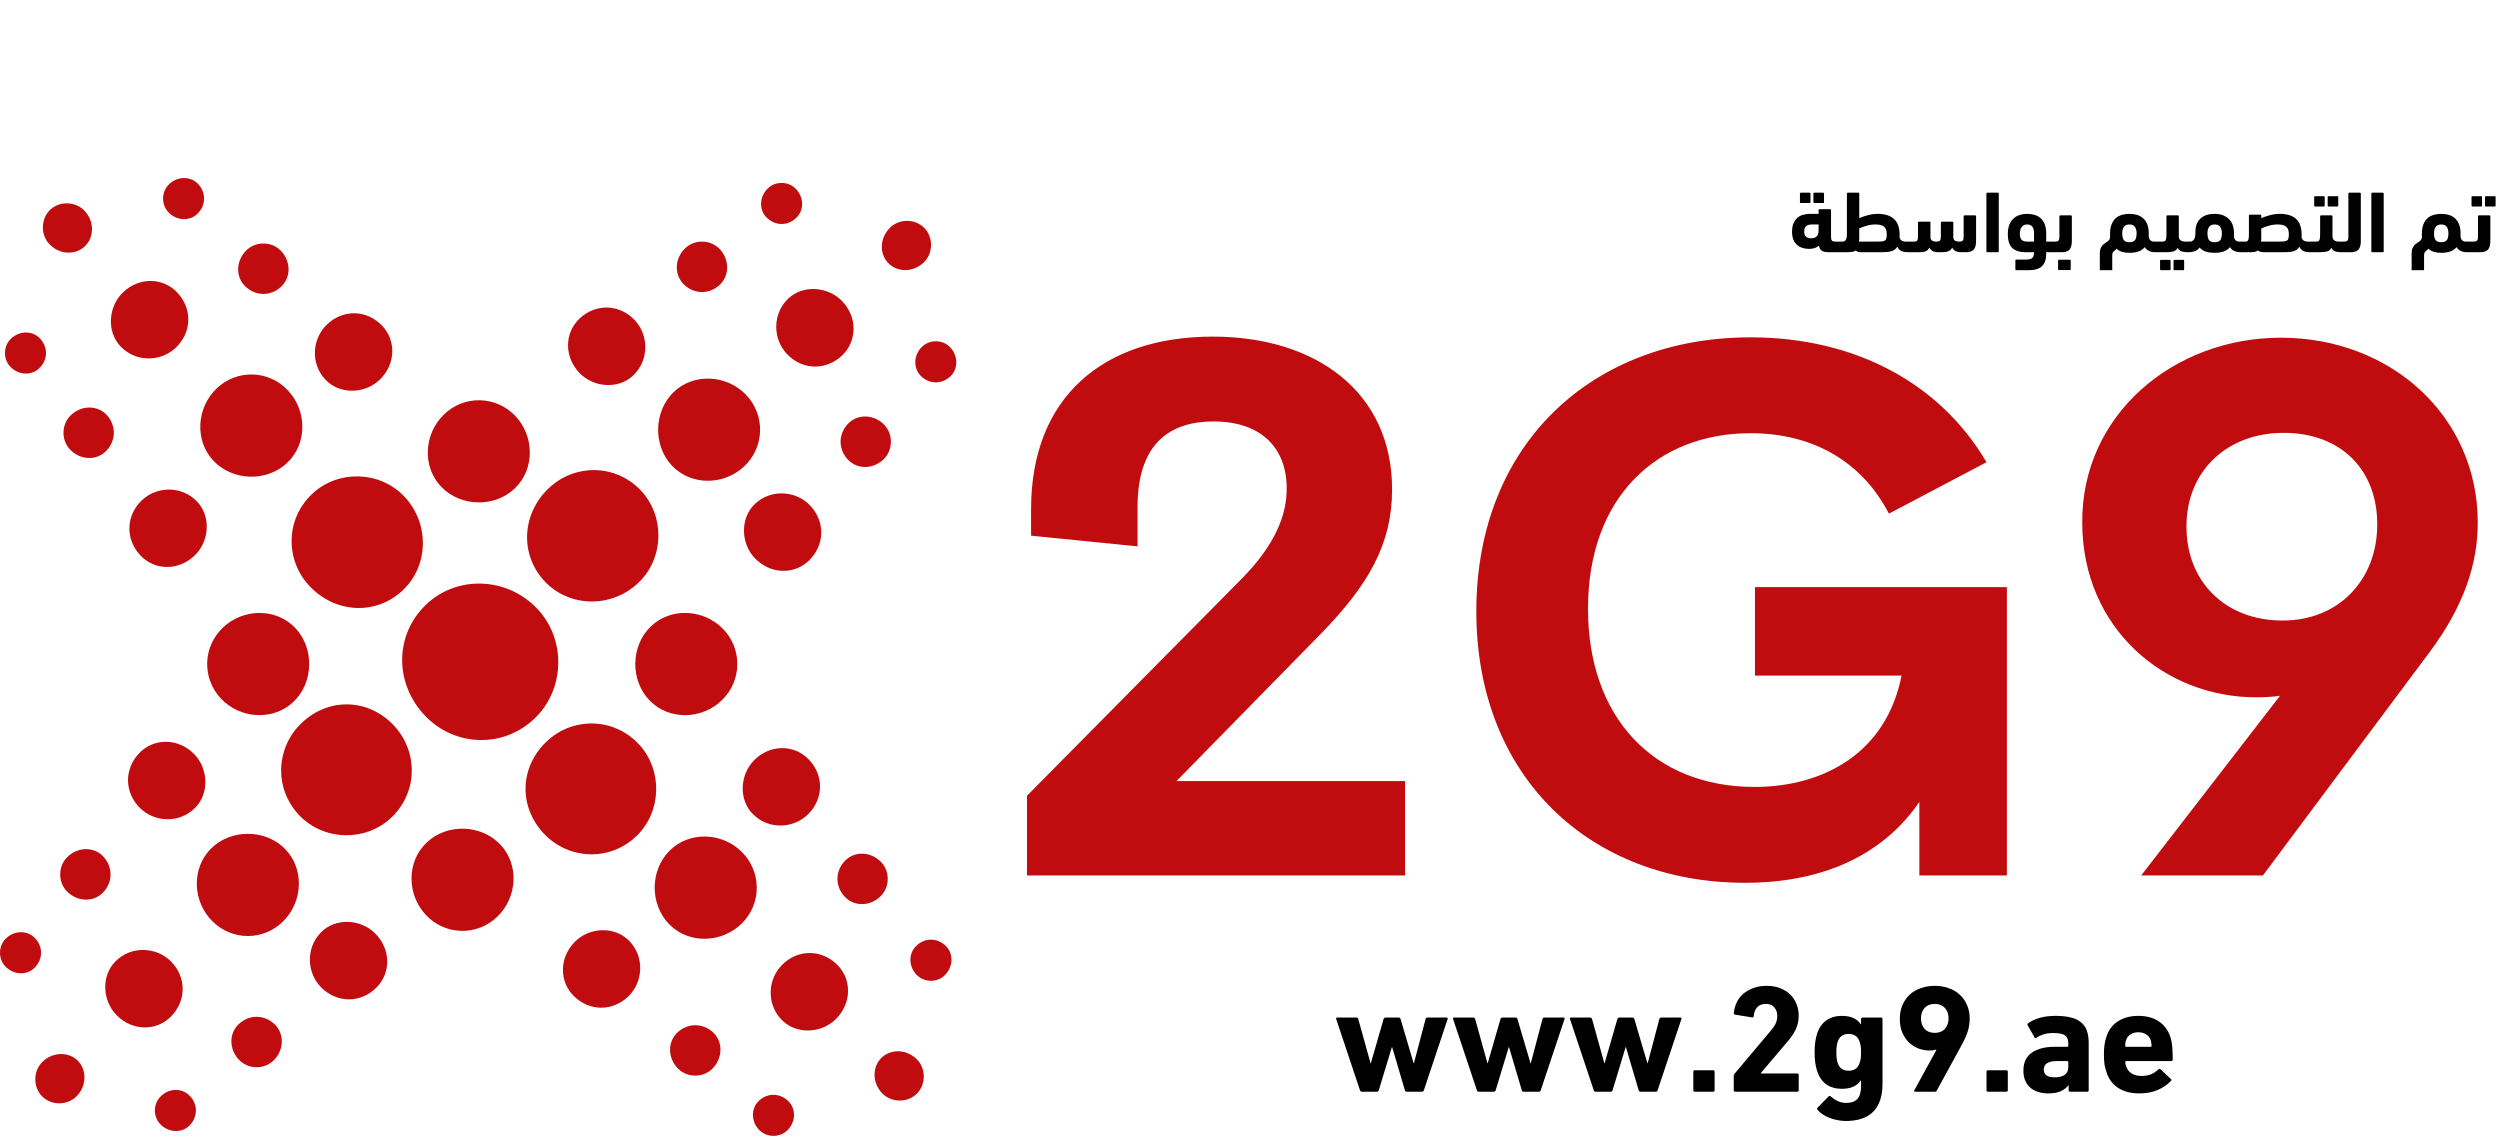<svg width="337" height="154" viewBox="0 0 337 154" fill="none" xmlns="http://www.w3.org/2000/svg">
<path d="M54.329 79.538C50.687 83.003 45.197 82.677 41.74 79.016C38.46 75.56 38.425 70.043 42.067 66.587C45.537 63.303 51.199 63.448 54.486 66.916C57.947 70.566 57.786 76.246 54.329 79.538ZM85.765 112.73C82.127 116.186 76.628 115.859 73.333 112.396C69.889 108.743 70.035 103.432 73.675 99.959C77.133 96.674 82.631 96.642 86.082 100.286C89.37 103.758 89.224 109.436 85.765 112.73Z" fill="#C00C0F"/>
<path d="M72.058 96.86C67.727 100.979 61.175 100.579 57.284 96.468C53.164 92.131 53.147 85.576 57.471 81.466C61.584 77.552 68.337 77.732 72.433 82.072C76.342 86.198 76.162 92.948 72.058 96.86Z" fill="#C00C0F"/>
<path d="M39.548 94.614C36.824 97.197 32.387 96.919 29.796 94.182C27.205 91.436 27.324 87.178 30.061 84.587C32.789 81.989 37.219 81.924 39.809 84.661C42.404 87.397 42.286 92.015 39.548 94.614Z" fill="#C00C0F"/>
<path d="M67 123.605C64.276 126.205 60.017 126.088 57.431 123.36C54.832 120.624 54.775 116.169 57.512 113.58C60.236 110.974 64.854 111.112 67.441 113.842C70.034 116.578 69.733 121.015 67 123.605Z" fill="#C00C0F"/>
<path d="M32.952 38.487C31.749 37.22 31.802 35.087 33.258 33.698C34.531 32.489 36.659 32.538 37.875 33.813C39.259 35.283 39.206 37.4 37.921 38.618C36.472 40.006 34.343 39.949 32.952 38.487Z" fill="#C00C0F"/>
<path d="M9.425 60.574C8.217 59.298 8.279 57.182 9.551 55.964C11.014 54.574 13.132 54.633 14.348 55.899C15.725 57.363 15.672 59.495 14.213 60.883C12.937 62.093 10.808 62.045 9.425 60.574Z" fill="#C00C0F"/>
<path d="M1.381 49.419C0.394 48.382 0.443 46.65 1.474 45.662C2.666 44.526 4.399 44.566 5.383 45.62C6.513 46.805 6.463 48.53 5.273 49.657C4.24 50.646 2.507 50.613 1.381 49.419Z" fill="#C00C0F"/>
<path d="M22.696 28.599C21.705 27.553 21.754 25.829 22.794 24.832C23.977 23.704 25.71 23.755 26.697 24.792C27.823 25.985 27.774 27.717 26.587 28.845C25.552 29.833 23.819 29.793 22.696 28.599Z" fill="#C00C0F"/>
<path d="M6.65 32.905C5.438 31.622 5.5 29.489 6.764 28.272C8.038 27.072 10.175 27.129 11.394 28.412C12.76 29.858 12.704 31.998 11.431 33.208C10.158 34.417 8.029 34.352 6.65 32.905Z" fill="#C00C0F"/>
<path d="M43.877 51.184C41.802 49.002 42.078 45.636 44.087 43.732C46.268 41.658 49.455 41.738 51.526 43.921C53.427 45.939 53.341 49.133 51.168 51.201C49.156 53.12 45.782 53.202 43.877 51.184Z" fill="#C00C0F"/>
<path d="M18.936 74.881C16.867 72.699 16.953 69.496 19.132 67.428C21.139 65.534 24.507 65.436 26.58 67.625C28.476 69.636 28.22 73.01 26.213 74.906C24.027 76.98 20.838 76.898 18.936 74.881Z" fill="#C00C0F"/>
<path d="M16.236 46.682C14.335 44.673 14.605 41.297 16.598 39.394C18.786 37.319 21.978 37.408 23.876 39.42C25.957 41.602 25.875 44.804 23.684 46.878C21.682 48.782 18.313 48.873 16.236 46.682Z" fill="#C00C0F"/>
<path d="M28.776 62.117C26.198 59.388 26.487 54.958 29.213 52.351C31.959 49.753 36.217 49.875 38.798 52.614C41.392 55.343 41.456 59.789 38.716 62.387C35.982 64.985 31.374 64.856 28.776 62.117Z" fill="#C00C0F"/>
<path d="M113.969 120.974C115.216 122.216 117.344 122.199 118.748 120.77C119.988 119.519 119.971 117.387 118.724 116.152C117.287 114.739 115.175 114.747 113.934 116.004C112.532 117.427 112.532 119.552 113.969 120.974Z" fill="#C00C0F"/>
<path d="M91.42 144.073C92.678 145.307 94.798 145.298 96.04 144.048C97.457 142.609 97.442 140.486 96.201 139.242C94.766 137.838 92.629 137.854 91.224 139.275C89.985 140.528 90.002 142.66 91.42 144.073Z" fill="#C00C0F"/>
<path d="M102.392 152.368C103.412 153.372 105.141 153.364 106.154 152.351C107.312 151.19 107.295 149.451 106.275 148.444C105.109 147.292 103.381 147.292 102.221 148.461C101.225 149.483 101.225 151.216 102.392 152.368Z" fill="#C00C0F"/>
<path d="M123.618 131.465C124.638 132.462 126.377 132.462 127.38 131.434C128.538 130.272 128.523 128.533 127.51 127.527C126.344 126.367 124.607 126.382 123.457 127.559C122.453 128.573 122.453 130.313 123.618 131.465Z" fill="#C00C0F"/>
<path d="M118.976 147.44C120.241 148.665 122.369 148.658 123.608 147.409C124.84 146.166 124.832 144.017 123.577 142.783C122.157 141.377 120.02 141.384 118.78 142.635C117.548 143.885 117.574 146.027 118.976 147.44Z" fill="#C00C0F"/>
<path d="M101.521 109.77C103.65 111.895 107.02 111.691 108.961 109.73C111.08 107.59 111.065 104.395 108.928 102.279C106.954 100.326 103.766 100.342 101.651 102.484C99.709 104.452 99.546 107.835 101.521 109.77Z" fill="#C00C0F"/>
<path d="M77.341 134.26C79.478 136.383 82.668 136.36 84.798 134.218C86.731 132.241 86.886 128.883 84.749 126.759C82.774 124.816 79.412 124.995 77.472 126.97C75.368 129.119 75.383 132.316 77.341 134.26Z" fill="#C00C0F"/>
<path d="M105.443 137.545C107.401 139.498 110.779 139.294 112.712 137.334C114.841 135.177 114.816 131.989 112.851 130.045C110.714 127.929 107.514 127.936 105.403 130.085C103.452 132.045 103.298 135.436 105.443 137.545Z" fill="#C00C0F"/>
<path d="M90.277 124.659C92.953 127.315 97.392 127.109 100.05 124.43C102.694 121.75 102.66 117.484 99.984 114.83C97.308 112.173 92.871 112.018 90.227 114.707C87.569 117.395 87.602 122.011 90.277 124.659Z" fill="#C00C0F"/>
<path d="M69.449 65.785C72.142 63.146 72.027 58.694 69.4 56.005C66.757 53.308 62.508 53.261 59.815 55.901C57.12 58.532 56.89 62.968 59.522 65.665C62.157 68.361 66.773 68.417 69.449 65.785Z" fill="#C00C0F"/>
<path d="M97.332 94.37C100.025 91.738 100.081 87.466 97.463 84.775C94.82 82.07 90.383 81.849 87.69 84.481C84.999 87.112 84.95 91.738 87.577 94.434C90.202 97.131 94.639 97.009 97.332 94.37Z" fill="#C00C0F"/>
<path d="M73.462 78.41C70.011 74.758 70.328 69.252 73.983 65.803C77.442 62.519 82.941 62.486 86.4 66.131C89.662 69.594 89.516 75.283 86.057 78.558C82.419 82.022 76.757 81.867 73.462 78.41ZM40.325 109.885C36.878 106.241 37.204 100.734 40.663 97.457C44.301 93.994 49.624 94.131 53.071 97.777C56.354 101.242 56.387 106.756 52.749 110.212C49.282 113.506 43.611 113.359 40.325 109.885Z" fill="#C00C0F"/>
<path d="M114.442 56.994C115.715 55.784 117.852 55.849 119.223 57.295C120.431 58.579 120.365 60.704 119.109 61.913C117.648 63.312 115.519 63.253 114.312 61.971C112.924 60.514 112.99 58.383 114.442 56.994Z" fill="#C00C0F"/>
<path d="M92.384 33.444C93.655 32.235 95.794 32.284 97.001 33.559C98.388 35.022 98.323 37.137 97.05 38.365C95.598 39.754 93.461 39.688 92.081 38.233C90.874 36.941 90.931 34.826 92.384 33.444Z" fill="#C00C0F"/>
<path d="M103.532 25.371C104.567 24.383 106.305 24.431 107.292 25.469C108.417 26.662 108.377 28.387 107.324 29.375C106.15 30.512 104.42 30.454 103.287 29.269C102.3 28.223 102.349 26.499 103.532 25.371Z" fill="#C00C0F"/>
<path d="M124.318 46.715C125.363 45.733 127.093 45.776 128.08 46.812C129.197 48.006 129.157 49.746 128.12 50.727C126.928 51.854 125.199 51.806 124.074 50.621C123.094 49.583 123.128 47.842 124.318 46.715Z" fill="#C00C0F"/>
<path d="M120.021 30.651C121.295 29.433 123.423 29.49 124.632 30.765C125.848 32.041 125.782 34.181 124.509 35.391C123.056 36.764 120.919 36.715 119.712 35.44C118.512 34.171 118.569 32.031 120.021 30.651Z" fill="#C00C0F"/>
<path d="M101.765 67.934C103.935 65.869 107.312 66.137 109.213 68.147C111.275 70.329 111.195 73.515 109.008 75.598C107.008 77.502 103.819 77.413 101.739 75.23C99.84 73.23 99.758 69.838 101.765 67.934Z" fill="#C00C0F"/>
<path d="M78.109 42.956C80.288 40.89 83.478 40.962 85.557 43.152C87.458 45.162 87.54 48.529 85.352 50.613C83.347 52.516 79.986 52.255 78.085 50.245C76.021 48.055 76.103 44.86 78.109 42.956Z" fill="#C00C0F"/>
<path d="M106.252 40.25C108.268 38.339 111.638 38.616 113.547 40.619C115.618 42.801 115.521 46.003 113.521 47.908C111.327 49.983 108.137 49.91 106.073 47.712C104.173 45.709 104.084 42.326 106.252 40.25Z" fill="#C00C0F"/>
<path d="M90.841 52.818C93.574 50.237 98.004 50.522 100.598 53.252C103.185 55.998 103.061 60.255 100.336 62.846C97.603 65.445 93.173 65.508 90.579 62.771C87.995 60.032 88.117 55.417 90.841 52.818Z" fill="#C00C0F"/>
<path d="M32.091 138.142C30.85 139.4 30.87 141.532 32.291 142.938C33.547 144.181 35.677 144.172 36.913 142.914C38.328 141.484 38.313 139.352 37.064 138.116C35.636 136.71 33.514 136.71 32.091 138.142Z" fill="#C00C0F"/>
<path d="M9.029 115.572C7.806 116.823 7.806 118.955 9.06 120.191C10.492 121.611 12.612 121.595 13.857 120.344C15.268 118.915 15.243 116.782 13.828 115.36C12.574 114.118 10.445 114.144 9.029 115.572Z" fill="#C00C0F"/>
<path d="M0.747 126.554C-0.255 127.584 -0.248 129.307 0.764 130.32C1.935 131.482 3.672 131.465 4.672 130.444C5.835 129.283 5.817 127.544 4.647 126.391C3.632 125.387 1.897 125.395 0.747 126.554Z" fill="#C00C0F"/>
<path d="M21.628 147.825C20.624 148.846 20.628 150.571 21.648 151.583C22.811 152.736 24.544 152.728 25.551 151.714C26.697 150.538 26.697 148.806 25.522 147.663C24.508 146.647 22.778 146.647 21.628 147.825Z" fill="#C00C0F"/>
<path d="M5.677 143.182C4.449 144.433 4.449 146.565 5.705 147.815C6.949 149.04 9.086 149.033 10.326 147.775C11.717 146.353 11.713 144.212 10.474 142.97C9.22 141.745 7.088 141.762 5.677 143.182Z" fill="#C00C0F"/>
<path d="M43.28 125.672C41.163 127.813 41.359 131.188 43.321 133.132C45.47 135.256 48.657 135.24 50.769 133.099C52.719 131.122 52.699 127.929 50.557 125.811C48.598 123.857 45.218 123.702 43.28 125.672Z" fill="#C00C0F"/>
<path d="M18.829 101.461C16.713 103.61 16.737 106.805 18.87 108.921C20.843 110.865 24.205 111.022 26.318 108.881C28.258 106.911 28.079 103.536 26.113 101.592C23.973 99.475 20.77 99.491 18.829 101.461Z" fill="#C00C0F"/>
<path d="M15.554 129.602C13.601 131.572 13.804 134.953 15.764 136.898C17.905 139.016 21.095 138.999 23.041 137.039C25.165 134.873 25.149 131.686 23.004 129.562C21.04 127.625 17.663 127.461 15.554 129.602Z" fill="#C00C0F"/>
<path d="M28.409 114.42C25.766 117.109 25.97 121.555 28.645 124.2C31.325 126.863 35.587 126.823 38.223 124.143C40.874 121.463 41.033 117.018 38.358 114.37C35.673 111.716 31.06 111.749 28.409 114.42Z" fill="#C00C0F"/>
<path d="M158.594 105.285H189.404V118.01H138.438V107.266L167.197 78.202C171.848 73.547 173.448 69.487 173.448 65.873C173.448 60.278 169.897 56.812 163.595 56.812C157.644 56.812 153.342 59.833 153.342 68.349V73.647L138.988 72.211V68.646C138.988 53.544 148.691 45.375 163.496 45.375C177.4 45.375 187.653 52.851 187.653 65.972C187.653 73.35 184.452 78.846 178.15 85.332L158.594 105.285ZM235.219 119C214.362 119 199.007 104.74 199.007 82.41C199.007 59.782 214.712 45.473 235.969 45.473C249.924 45.473 261.477 51.563 267.779 62.307L254.625 69.239C250.823 61.911 244.021 58.396 235.969 58.396C223.465 58.396 214.062 66.912 214.062 82.063C214.062 96.67 222.865 106.077 236.519 106.077C245.772 106.077 254.275 101.522 256.326 91.074H236.569V79.142H270.53V118.009H258.727V108.107C254.075 114.89 246.272 119 235.219 119ZM307.442 45.522C322.396 45.522 334 56.217 334 70.427C334 76.022 332.149 81.666 327.548 87.856L305.041 118.009H288.636L307.341 93.797C306.241 93.946 305.191 93.995 304.09 93.995C291.836 93.995 280.733 84.786 280.683 70.477C280.583 55.821 293.087 45.522 307.442 45.522ZM320.446 70.973C320.596 63.496 315.695 58.347 307.842 58.347C300.24 58.347 294.788 63.447 294.738 70.824C294.638 78.251 299.84 83.648 307.692 83.648C315.344 83.648 320.346 78.102 320.446 70.973Z" fill="#C00C0F"/>
<path d="M242.75 27.366C242.671 27.366 242.632 27.326 242.632 27.248V26.091C242.632 26.012 242.671 25.973 242.75 25.973H243.931C244.009 25.973 244.049 26.012 244.049 26.091V27.248C244.049 27.326 244.009 27.366 243.931 27.366H242.75ZM244.568 27.366C244.489 27.366 244.45 27.326 244.45 27.248V26.091C244.45 26.012 244.489 25.973 244.568 25.973H245.76C245.839 25.973 245.878 26.012 245.878 26.091V27.248C245.878 27.326 245.839 27.366 245.76 27.366H244.568ZM245.146 28.829V28.322C245.146 28.243 245.186 28.204 245.265 28.204H246.705C246.783 28.204 246.823 28.243 246.823 28.322V31.946C246.823 32.182 246.866 32.347 246.953 32.442C247.047 32.528 247.193 32.572 247.389 32.572H247.755C248.07 32.572 248.228 32.812 248.228 33.292C248.228 33.567 248.188 33.756 248.109 33.858C248.039 33.953 247.921 34 247.755 34H246.528C246.142 34 245.839 33.941 245.619 33.823C245.406 33.697 245.265 33.465 245.194 33.126C245.021 33.268 244.82 33.374 244.592 33.445C244.363 33.516 244.123 33.551 243.872 33.551C243.565 33.551 243.269 33.508 242.986 33.422C242.711 33.335 242.467 33.201 242.254 33.02C242.042 32.839 241.873 32.603 241.747 32.312C241.629 32.021 241.57 31.667 241.57 31.25C241.57 30.777 241.636 30.388 241.77 30.081C241.912 29.766 242.093 29.518 242.313 29.337C242.542 29.148 242.797 29.018 243.081 28.948C243.372 28.869 243.667 28.829 243.966 28.829H245.146ZM244.167 32.123C244.466 32.123 244.702 32.04 244.875 31.875C245.056 31.702 245.146 31.434 245.146 31.072V30.258H244.202C243.903 30.258 243.663 30.329 243.482 30.47C243.301 30.612 243.21 30.872 243.21 31.25C243.21 31.572 243.301 31.8 243.482 31.934C243.663 32.06 243.891 32.123 244.167 32.123ZM248.362 32.572C248.503 32.572 248.613 32.54 248.692 32.477C248.771 32.414 248.83 32.328 248.869 32.218C248.916 32.107 248.944 31.981 248.952 31.84C248.96 31.69 248.964 31.533 248.964 31.367V26.091C248.979 26.012 249.019 25.973 249.082 25.973H250.51C250.589 25.973 250.628 26.012 250.628 26.091V29.408C250.982 29.25 251.372 29.117 251.797 29.006C252.222 28.889 252.666 28.829 253.131 28.829C254.083 28.829 254.811 29.062 255.315 29.526C255.818 29.982 256.07 30.699 256.07 31.674C256.07 31.722 256.066 31.769 256.058 31.816C256.058 31.855 256.058 31.895 256.058 31.934C256.074 32.131 256.157 32.288 256.306 32.406C256.464 32.517 256.68 32.572 256.956 32.572H257.227C257.384 32.572 257.503 32.627 257.581 32.737C257.66 32.847 257.699 33.028 257.699 33.28C257.699 33.76 257.542 34 257.227 34C256.889 34 256.594 33.953 256.342 33.858C256.098 33.756 255.901 33.555 255.751 33.256C255.57 33.563 255.315 33.764 254.984 33.858C254.654 33.953 254.209 34 253.65 34H250.829C250.514 34 250.29 33.917 250.156 33.752C250.069 33.854 249.888 33.921 249.613 33.953C249.345 33.984 249.066 34 248.775 34H247.854C247.697 34 247.579 33.953 247.5 33.858C247.421 33.756 247.382 33.567 247.382 33.292C247.382 32.993 247.417 32.8 247.488 32.713C247.559 32.619 247.681 32.572 247.854 32.572H248.362ZM252.824 30.258C252.423 30.258 252.029 30.313 251.643 30.423C251.266 30.533 250.927 30.655 250.628 30.789V32.111C250.628 32.276 250.616 32.43 250.593 32.572H252.93C253.221 32.572 253.457 32.564 253.638 32.548C253.827 32.532 253.973 32.493 254.075 32.43C254.178 32.367 254.244 32.269 254.276 32.135C254.315 32.001 254.335 31.816 254.335 31.58C254.335 31.367 254.311 31.179 254.264 31.013C254.217 30.848 254.134 30.71 254.016 30.6C253.906 30.482 253.753 30.396 253.556 30.34C253.367 30.285 253.123 30.258 252.824 30.258ZM261.276 34C260.969 34 260.717 33.945 260.52 33.835C260.323 33.717 260.174 33.563 260.071 33.374C259.961 33.626 259.796 33.795 259.576 33.882C259.355 33.961 259.044 34 258.643 34H257.226C257.069 34 256.951 33.957 256.872 33.87C256.794 33.776 256.754 33.599 256.754 33.339C256.754 33.063 256.794 32.867 256.872 32.749C256.943 32.631 257.061 32.572 257.226 32.572H258.017C258.246 32.572 258.391 32.517 258.454 32.406C258.517 32.288 258.549 32.076 258.549 31.769V29.998C258.549 29.919 258.588 29.88 258.667 29.88H260.107C260.186 29.88 260.225 29.919 260.225 29.998V31.934C260.225 32.186 260.304 32.355 260.461 32.442C260.618 32.528 260.792 32.572 260.98 32.572C261.13 32.572 261.248 32.556 261.335 32.524C261.429 32.493 261.496 32.446 261.535 32.383C261.575 32.32 261.598 32.237 261.606 32.135C261.622 32.025 261.63 31.891 261.63 31.733V29.998C261.63 29.919 261.669 29.88 261.748 29.88H263.188C263.267 29.88 263.306 29.919 263.306 29.998V31.922C263.306 32.19 263.385 32.367 263.542 32.454C263.707 32.532 263.892 32.572 264.097 32.572C264.246 32.572 264.361 32.556 264.439 32.524C264.518 32.493 264.577 32.446 264.616 32.383C264.656 32.312 264.679 32.225 264.687 32.123C264.695 32.013 264.699 31.879 264.699 31.722V29.148C264.699 29.07 264.738 29.03 264.817 29.03H266.257C266.336 29.03 266.375 29.07 266.375 29.148V32.513C266.375 33.024 266.269 33.402 266.056 33.646C265.844 33.882 265.49 34 264.994 34H264.345C264.038 34 263.786 33.945 263.589 33.835C263.4 33.717 263.255 33.563 263.152 33.374C263.042 33.618 262.873 33.784 262.645 33.87C262.425 33.957 262.122 34 261.736 34H261.276ZM269.433 33.882C269.433 33.961 269.393 34 269.315 34H267.886C267.808 34 267.768 33.961 267.768 33.882V26.091C267.768 26.012 267.808 25.973 267.886 25.973H269.315C269.393 25.973 269.433 26.012 269.433 26.091V33.882ZM271.791 36.42C271.712 36.42 271.673 36.381 271.673 36.302V35.11C271.673 35.031 271.712 34.992 271.791 34.992H273.148C273.314 34.992 273.459 34.976 273.585 34.944C273.719 34.921 273.829 34.874 273.916 34.803C274.002 34.732 274.069 34.63 274.116 34.496C274.163 34.37 274.187 34.205 274.187 34H273.054C272.283 34 271.688 33.815 271.271 33.445C270.862 33.075 270.657 32.442 270.657 31.545C270.657 31.041 270.728 30.616 270.87 30.27C271.019 29.923 271.212 29.644 271.448 29.431C271.692 29.219 271.968 29.066 272.275 28.971C272.59 28.877 272.912 28.829 273.243 28.829C273.589 28.829 273.92 28.873 274.234 28.959C274.549 29.046 274.825 29.192 275.061 29.396C275.297 29.593 275.482 29.864 275.615 30.211C275.757 30.549 275.828 30.97 275.828 31.474V32.572H276.631C276.946 32.572 277.103 32.808 277.103 33.28C277.103 33.579 277.064 33.776 276.985 33.87C276.914 33.957 276.796 34 276.631 34H275.828V34.224C275.828 34.964 275.639 35.515 275.261 35.877C274.891 36.239 274.309 36.42 273.514 36.42H271.791ZM273.255 30.258C272.94 30.258 272.696 30.368 272.523 30.588C272.357 30.809 272.275 31.108 272.275 31.486C272.275 31.918 272.365 32.21 272.546 32.359C272.735 32.501 272.979 32.572 273.278 32.572H274.187V31.427C274.187 30.647 273.876 30.258 273.255 30.258ZM277.549 36.408C277.47 36.408 277.431 36.369 277.431 36.29V35.133C277.431 35.055 277.47 35.015 277.549 35.015H279.013C279.092 35.015 279.131 35.055 279.131 35.133V36.29C279.131 36.369 279.092 36.408 279.013 36.408H277.549ZM276.628 34C276.471 34 276.353 33.972 276.274 33.917C276.196 33.862 276.156 33.752 276.156 33.587C276.156 33.492 276.168 33.386 276.192 33.268C276.207 33.15 276.235 33.04 276.274 32.938C276.306 32.835 276.353 32.749 276.416 32.678C276.471 32.607 276.542 32.572 276.628 32.572H277.042C277.238 32.572 277.38 32.528 277.467 32.442C277.561 32.347 277.608 32.182 277.608 31.946V29.148C277.608 29.07 277.648 29.03 277.726 29.03H279.166C279.245 29.03 279.284 29.07 279.284 29.148V32.513C279.284 33.024 279.178 33.402 278.966 33.646C278.753 33.882 278.399 34 277.903 34H276.628ZM287.046 34.083C286.692 34.083 286.365 34.039 286.066 33.953C285.775 33.866 285.519 33.721 285.299 33.516C285.244 33.603 285.185 33.669 285.122 33.717C285.059 33.764 284.996 33.819 284.933 33.882C284.878 33.937 284.831 34.004 284.791 34.083C284.752 34.169 284.732 34.283 284.732 34.425V36.42H283.056V34.177C283.056 33.91 283.087 33.693 283.15 33.528C283.213 33.355 283.292 33.213 283.387 33.103C283.489 32.985 283.595 32.89 283.705 32.819C283.823 32.741 283.933 32.666 284.036 32.595C284.146 32.517 284.236 32.434 284.307 32.347C284.386 32.253 284.433 32.131 284.449 31.981C284.441 31.91 284.437 31.836 284.437 31.757C284.437 31.678 284.437 31.596 284.437 31.509C284.437 30.99 284.508 30.561 284.65 30.222C284.791 29.876 284.98 29.601 285.216 29.396C285.46 29.192 285.74 29.046 286.054 28.959C286.369 28.873 286.7 28.829 287.046 28.829C287.392 28.829 287.723 28.873 288.038 28.959C288.352 29.046 288.628 29.192 288.864 29.396C289.108 29.601 289.301 29.876 289.442 30.222C289.584 30.561 289.655 30.99 289.655 31.509C289.655 31.564 289.651 31.619 289.643 31.674C289.643 31.722 289.643 31.769 289.643 31.816C289.659 32.076 289.734 32.269 289.867 32.395C290.001 32.513 290.17 32.572 290.375 32.572H290.706C290.863 32.572 290.981 32.627 291.06 32.737C291.138 32.847 291.178 33.028 291.178 33.28C291.178 33.76 291.02 34 290.706 34C290.564 34 290.418 33.996 290.269 33.988C290.127 33.972 289.985 33.941 289.844 33.894C289.71 33.846 289.58 33.78 289.454 33.693C289.328 33.599 289.214 33.473 289.112 33.315C288.876 33.599 288.577 33.799 288.215 33.917C287.861 34.028 287.471 34.083 287.046 34.083ZM287.046 30.258C286.401 30.258 286.078 30.655 286.078 31.45C286.078 31.899 286.157 32.214 286.314 32.395C286.479 32.568 286.723 32.654 287.046 32.654C287.377 32.654 287.621 32.568 287.778 32.395C287.935 32.214 288.014 31.899 288.014 31.45C288.014 30.655 287.691 30.258 287.046 30.258ZM291.295 36.42C291.216 36.42 291.177 36.381 291.177 36.302V35.145C291.177 35.066 291.216 35.027 291.295 35.027H292.475C292.554 35.027 292.593 35.066 292.593 35.145V36.302C292.593 36.381 292.554 36.42 292.475 36.42H291.295ZM293.113 36.42C293.034 36.42 292.994 36.381 292.994 36.302V35.145C292.994 35.066 293.034 35.027 293.113 35.027H294.305C294.384 35.027 294.423 35.066 294.423 35.145V36.302C294.423 36.381 294.384 36.42 294.305 36.42H293.113ZM292.038 29.148C292.038 29.07 292.078 29.03 292.156 29.03H293.585C293.663 29.03 293.703 29.07 293.703 29.148V31.934C293.719 32.131 293.801 32.288 293.951 32.406C294.108 32.517 294.324 32.572 294.6 32.572H294.871C295.029 32.572 295.147 32.627 295.226 32.737C295.304 32.847 295.344 33.028 295.344 33.28C295.344 33.76 295.186 34 294.871 34C294.572 34 294.313 33.965 294.092 33.894C293.872 33.823 293.687 33.662 293.538 33.41C293.412 33.662 293.223 33.823 292.971 33.894C292.727 33.965 292.388 34 291.956 34H290.74C290.582 34 290.464 33.953 290.386 33.858C290.307 33.756 290.268 33.571 290.268 33.303C290.268 33.036 290.307 32.847 290.386 32.737C290.456 32.627 290.574 32.572 290.74 32.572H291.472C291.723 32.572 291.881 32.501 291.944 32.359C292.007 32.21 292.038 31.958 292.038 31.604V29.148ZM298.537 34.083C298.12 34.083 297.735 34.032 297.38 33.929C297.034 33.819 296.743 33.63 296.507 33.362C296.42 33.504 296.306 33.618 296.165 33.705C296.023 33.791 295.873 33.858 295.716 33.906C295.566 33.945 295.417 33.972 295.267 33.988C295.118 33.996 294.984 34 294.866 34C294.709 34 294.591 33.949 294.512 33.846C294.433 33.744 294.394 33.563 294.394 33.303C294.394 33.036 294.429 32.847 294.5 32.737C294.571 32.627 294.693 32.572 294.866 32.572H295.208C295.389 32.572 295.551 32.497 295.692 32.347C295.842 32.198 295.925 31.918 295.94 31.509V31.273C295.94 30.486 296.165 29.884 296.613 29.467C297.062 29.042 297.703 28.829 298.537 28.829C299.332 28.829 299.966 29.054 300.438 29.502C300.91 29.943 301.146 30.612 301.146 31.509C301.146 31.564 301.142 31.619 301.134 31.674C301.134 31.722 301.134 31.769 301.134 31.816C301.15 32.076 301.225 32.269 301.359 32.395C301.492 32.513 301.662 32.572 301.866 32.572H302.209C302.366 32.572 302.484 32.627 302.563 32.737C302.641 32.847 302.681 33.028 302.681 33.28C302.681 33.76 302.523 34 302.209 34C302.067 34 301.921 33.996 301.772 33.988C301.622 33.972 301.477 33.941 301.335 33.894C301.193 33.846 301.06 33.78 300.934 33.693C300.808 33.599 300.698 33.473 300.603 33.315C300.367 33.599 300.068 33.799 299.706 33.917C299.352 34.028 298.962 34.083 298.537 34.083ZM298.537 30.258C297.892 30.258 297.569 30.655 297.569 31.45C297.569 31.899 297.648 32.214 297.805 32.395C297.971 32.568 298.215 32.654 298.537 32.654C298.868 32.654 299.112 32.568 299.269 32.395C299.427 32.214 299.505 31.899 299.505 31.45C299.505 30.655 299.183 30.258 298.537 30.258ZM303.154 29.054C303.154 28.975 303.193 28.936 303.272 28.936H304.701C304.779 28.936 304.819 28.975 304.819 29.054V29.408C305.181 29.25 305.574 29.117 305.999 29.006C306.424 28.889 306.869 28.829 307.333 28.829C308.293 28.829 309.021 29.058 309.517 29.514C310.013 29.971 310.261 30.691 310.261 31.674C310.261 31.722 310.261 31.769 310.261 31.816C310.261 31.863 310.257 31.907 310.249 31.946C310.265 32.135 310.351 32.288 310.509 32.406C310.666 32.517 310.882 32.572 311.158 32.572H311.418C311.575 32.572 311.693 32.627 311.772 32.737C311.85 32.847 311.89 33.028 311.89 33.28C311.89 33.76 311.732 34 311.418 34C311.079 34 310.784 33.953 310.532 33.858C310.288 33.756 310.095 33.555 309.954 33.256C309.781 33.555 309.529 33.756 309.198 33.858C308.876 33.953 308.443 34 307.9 34H305.621C305.503 34 305.377 34 305.244 34C305.118 33.992 304.996 33.98 304.878 33.965C304.76 33.949 304.653 33.925 304.559 33.894C304.464 33.862 304.398 33.815 304.358 33.752C304.224 33.862 304.071 33.933 303.898 33.965C303.725 33.988 303.508 34 303.249 34H302.198C302.041 34 301.922 33.953 301.844 33.858C301.765 33.756 301.726 33.567 301.726 33.292C301.726 32.993 301.761 32.8 301.832 32.713C301.903 32.619 302.025 32.572 302.198 32.572H302.67C302.788 32.572 302.879 32.548 302.942 32.501C303.012 32.446 303.06 32.375 303.083 32.288C303.115 32.202 303.134 32.096 303.142 31.97C303.15 31.844 303.154 31.706 303.154 31.556V29.054ZM307.014 30.258C306.621 30.258 306.231 30.313 305.846 30.423C305.468 30.533 305.126 30.655 304.819 30.789V32.111C304.819 32.198 304.815 32.28 304.807 32.359C304.807 32.43 304.803 32.501 304.795 32.572H307.132C307.424 32.572 307.66 32.564 307.841 32.548C308.03 32.532 308.175 32.493 308.277 32.43C308.38 32.367 308.447 32.269 308.478 32.135C308.517 32.001 308.537 31.816 308.537 31.58C308.537 31.367 308.514 31.179 308.466 31.013C308.419 30.848 308.336 30.71 308.218 30.6C308.108 30.482 307.955 30.396 307.758 30.34C307.561 30.285 307.313 30.258 307.014 30.258ZM312.07 27.838C311.991 27.838 311.952 27.799 311.952 27.72V26.563C311.952 26.484 311.991 26.445 312.07 26.445H313.25C313.329 26.445 313.368 26.484 313.368 26.563V27.72C313.368 27.799 313.329 27.838 313.25 27.838H312.07ZM313.888 27.838C313.809 27.838 313.77 27.799 313.77 27.72V26.563C313.77 26.484 313.809 26.445 313.888 26.445H315.08C315.159 26.445 315.198 26.484 315.198 26.563V27.72C315.198 27.799 315.159 27.838 315.08 27.838H313.888ZM312.754 29.148C312.754 29.07 312.794 29.03 312.873 29.03H314.301C314.38 29.03 314.419 29.07 314.419 29.148V31.934C314.435 32.131 314.517 32.288 314.667 32.406C314.824 32.517 315.041 32.572 315.316 32.572H315.588C315.745 32.572 315.863 32.627 315.942 32.737C316.02 32.847 316.06 33.028 316.06 33.28C316.06 33.76 315.902 34 315.588 34C315.289 34 315.029 33.965 314.809 33.894C314.588 33.823 314.403 33.662 314.254 33.41C314.128 33.662 313.939 33.823 313.687 33.894C313.443 33.965 313.105 34 312.672 34H311.456C311.299 34 311.18 33.953 311.102 33.858C311.023 33.756 310.984 33.571 310.984 33.303C310.984 33.036 311.023 32.847 311.102 32.737C311.173 32.627 311.291 32.572 311.456 32.572H312.188C312.44 32.572 312.597 32.501 312.66 32.359C312.723 32.21 312.754 31.958 312.754 31.604V29.148ZM315.582 34C315.425 34 315.307 33.972 315.228 33.917C315.149 33.862 315.11 33.752 315.11 33.587C315.11 33.492 315.122 33.386 315.145 33.268C315.161 33.15 315.189 33.04 315.228 32.938C315.26 32.835 315.307 32.749 315.37 32.678C315.425 32.607 315.496 32.572 315.582 32.572H315.995C316.192 32.572 316.334 32.528 316.42 32.442C316.515 32.347 316.562 32.182 316.562 31.946V26.091C316.562 26.012 316.601 25.973 316.68 25.973H318.12C318.199 25.973 318.238 26.012 318.238 26.091V32.513C318.238 33.024 318.132 33.402 317.92 33.646C317.707 33.882 317.353 34 316.857 34H315.582ZM321.321 33.882C321.321 33.961 321.282 34 321.203 34H319.775C319.696 34 319.657 33.961 319.657 33.882V26.091C319.657 26.012 319.696 25.973 319.775 25.973H321.203C321.282 25.973 321.321 26.012 321.321 26.091V33.882ZM329.078 34.083C328.724 34.083 328.397 34.039 328.098 33.953C327.807 33.866 327.551 33.721 327.331 33.516C327.276 33.603 327.217 33.669 327.154 33.717C327.091 33.764 327.028 33.819 326.965 33.882C326.91 33.937 326.862 34.004 326.823 34.083C326.784 34.169 326.764 34.283 326.764 34.425V36.42H325.088V34.177C325.088 33.91 325.119 33.693 325.182 33.528C325.245 33.355 325.324 33.213 325.418 33.103C325.521 32.985 325.627 32.89 325.737 32.819C325.855 32.741 325.965 32.666 326.068 32.595C326.178 32.517 326.268 32.434 326.339 32.347C326.418 32.253 326.465 32.131 326.481 31.981C326.473 31.91 326.469 31.836 326.469 31.757C326.469 31.678 326.469 31.596 326.469 31.509C326.469 30.99 326.54 30.561 326.681 30.222C326.823 29.876 327.012 29.601 327.248 29.396C327.492 29.192 327.771 29.046 328.086 28.959C328.401 28.873 328.732 28.829 329.078 28.829C329.424 28.829 329.755 28.873 330.069 28.959C330.384 29.046 330.66 29.192 330.896 29.396C331.14 29.601 331.333 29.876 331.474 30.222C331.616 30.561 331.687 30.99 331.687 31.509C331.687 31.564 331.683 31.619 331.675 31.674C331.675 31.722 331.675 31.769 331.675 31.816C331.691 32.076 331.765 32.269 331.899 32.395C332.033 32.513 332.202 32.572 332.407 32.572H332.737C332.895 32.572 333.013 32.627 333.091 32.737C333.17 32.847 333.21 33.028 333.21 33.28C333.21 33.76 333.052 34 332.737 34C332.596 34 332.45 33.996 332.301 33.988C332.159 33.972 332.017 33.941 331.876 33.894C331.742 33.846 331.612 33.78 331.486 33.693C331.36 33.599 331.246 33.473 331.144 33.315C330.908 33.599 330.609 33.799 330.247 33.917C329.892 34.028 329.503 34.083 329.078 34.083ZM329.078 30.258C328.432 30.258 328.11 30.655 328.11 31.45C328.11 31.899 328.189 32.214 328.346 32.395C328.511 32.568 328.755 32.654 329.078 32.654C329.408 32.654 329.652 32.568 329.81 32.395C329.967 32.214 330.046 31.899 330.046 31.45C330.046 30.655 329.723 30.258 329.078 30.258ZM333.279 27.838C333.2 27.838 333.161 27.799 333.161 27.72V26.563C333.161 26.484 333.2 26.445 333.279 26.445H334.46C334.538 26.445 334.578 26.484 334.578 26.563V27.72C334.578 27.799 334.538 27.838 334.46 27.838H333.279ZM335.097 27.838C335.018 27.838 334.979 27.799 334.979 27.72V26.563C334.979 26.484 335.018 26.445 335.097 26.445H336.289C336.368 26.445 336.407 26.484 336.407 26.563V27.72C336.407 27.799 336.368 27.838 336.289 27.838H335.097ZM332.736 34C332.579 34 332.461 33.953 332.382 33.858C332.303 33.756 332.264 33.579 332.264 33.327C332.264 32.823 332.421 32.572 332.736 32.572H333.468C333.665 32.572 333.806 32.528 333.893 32.442C333.987 32.347 334.035 32.182 334.035 31.946V29.148C334.035 29.07 334.074 29.03 334.153 29.03H335.581C335.66 29.03 335.699 29.07 335.699 29.148V32.513C335.699 33.024 335.593 33.402 335.38 33.646C335.168 33.882 334.814 34 334.318 34H332.736Z" fill="black"/>
<path d="M189.625 147.165C189.501 147.165 189.419 147.096 189.377 146.958L187.663 141.153H187.622L185.866 146.958C185.824 147.096 185.742 147.165 185.618 147.165H183.572C183.448 147.165 183.366 147.096 183.325 146.958L180.122 137.373C180.081 137.235 180.129 137.166 180.267 137.166H182.808C182.96 137.166 183.056 137.235 183.097 137.373L184.75 143.322H184.791L186.506 137.373C186.547 137.235 186.644 137.166 186.795 137.166H188.53C188.668 137.166 188.758 137.235 188.799 137.373L190.555 143.322H190.596L192.166 137.373C192.208 137.235 192.297 137.166 192.435 137.166H194.976C195.127 137.166 195.183 137.235 195.141 137.373L191.939 146.958C191.898 147.096 191.815 147.165 191.691 147.165H189.625ZM205.382 147.165C205.258 147.165 205.175 147.096 205.134 146.958L203.419 141.153H203.378L201.622 146.958C201.58 147.096 201.498 147.165 201.374 147.165H199.329C199.205 147.165 199.122 147.096 199.081 146.958L195.879 137.373C195.837 137.235 195.886 137.166 196.023 137.166H198.564C198.716 137.166 198.812 137.235 198.853 137.373L200.506 143.322H200.547L202.262 137.373C202.303 137.235 202.4 137.166 202.551 137.166H204.287C204.424 137.166 204.514 137.235 204.555 137.373L206.311 143.322H206.353L207.923 137.373C207.964 137.235 208.053 137.166 208.191 137.166H210.732C210.884 137.166 210.939 137.235 210.897 137.373L207.695 146.958C207.654 147.096 207.571 147.165 207.447 147.165H205.382ZM221.138 147.165C221.014 147.165 220.931 147.096 220.89 146.958L219.175 141.153H219.134L217.378 146.958C217.337 147.096 217.254 147.165 217.13 147.165H215.085C214.961 147.165 214.878 147.096 214.837 146.958L211.635 137.373C211.593 137.235 211.642 137.166 211.779 137.166H214.32C214.472 137.166 214.568 137.235 214.61 137.373L216.262 143.322H216.304L218.018 137.373C218.06 137.235 218.156 137.166 218.307 137.166H220.043C220.181 137.166 220.27 137.235 220.311 137.373L222.067 143.322H222.109L223.679 137.373C223.72 137.235 223.81 137.166 223.947 137.166H226.488C226.64 137.166 226.695 137.235 226.654 137.373L223.451 146.958C223.41 147.096 223.328 147.165 223.204 147.165H221.138ZM228.259 144.479C228.259 144.341 228.327 144.272 228.465 144.272H230.924C231.061 144.272 231.13 144.341 231.13 144.479V146.958C231.13 147.096 231.061 147.165 230.924 147.165H228.465C228.327 147.165 228.259 147.096 228.259 146.958V144.479ZM233.708 145.037C233.708 144.927 233.743 144.83 233.811 144.748L238.749 138.881C239.024 138.564 239.231 138.254 239.369 137.951C239.506 137.634 239.575 137.297 239.575 136.939C239.575 136.47 239.437 136.085 239.162 135.782C238.9 135.479 238.528 135.327 238.046 135.327C237.069 135.327 236.518 135.878 236.394 136.98C236.394 137.118 236.318 137.173 236.166 137.145L233.894 136.773C233.756 136.746 233.701 136.663 233.729 136.526C233.77 136.043 233.894 135.582 234.101 135.141C234.307 134.701 234.596 134.315 234.968 133.985C235.354 133.654 235.808 133.392 236.332 133.2C236.869 132.993 237.475 132.89 238.15 132.89C238.825 132.89 239.424 132.993 239.947 133.2C240.484 133.406 240.939 133.688 241.31 134.047C241.682 134.405 241.965 134.832 242.157 135.327C242.364 135.809 242.467 136.333 242.467 136.897C242.467 137.572 242.336 138.185 242.075 138.736C241.827 139.273 241.483 139.796 241.042 140.306L237.344 144.665V144.706H242.261C242.398 144.706 242.467 144.775 242.467 144.913V146.958C242.467 147.096 242.398 147.165 242.261 147.165H233.915C233.777 147.165 233.708 147.096 233.708 146.958V145.037ZM248.782 151.11C248.41 151.11 248.038 151.069 247.666 150.987C247.294 150.918 246.936 150.814 246.592 150.677C246.262 150.553 245.959 150.394 245.683 150.201C245.408 150.022 245.18 149.823 245.001 149.602C244.919 149.492 244.926 149.389 245.022 149.293L246.489 147.805C246.585 147.709 246.688 147.709 246.799 147.805C247.115 148.081 247.439 148.294 247.77 148.446C248.1 148.597 248.465 148.673 248.865 148.673C249.567 148.673 250.076 148.487 250.393 148.115C250.71 147.757 250.868 147.206 250.868 146.462V145.615H250.848C250.627 145.973 250.304 146.256 249.877 146.462C249.45 146.669 248.92 146.772 248.286 146.772C247.46 146.772 246.757 146.572 246.179 146.173C245.614 145.76 245.201 145.154 244.939 144.355C244.829 143.983 244.747 143.611 244.692 143.24C244.636 142.854 244.609 142.393 244.609 141.855C244.609 141.318 244.636 140.857 244.692 140.471C244.747 140.086 244.829 139.714 244.939 139.356C245.201 138.557 245.614 137.958 246.179 137.558C246.757 137.145 247.46 136.939 248.286 136.939C248.92 136.939 249.45 137.042 249.877 137.249C250.304 137.455 250.627 137.737 250.848 138.096H250.868V137.373C250.868 137.235 250.937 137.166 251.075 137.166H253.554C253.692 137.166 253.761 137.235 253.761 137.373V146.09C253.761 149.437 252.101 151.11 248.782 151.11ZM249.195 144.334C249.594 144.334 249.911 144.245 250.145 144.066C250.393 143.887 250.572 143.618 250.682 143.26C250.751 143.067 250.8 142.868 250.827 142.661C250.855 142.441 250.868 142.172 250.868 141.855C250.868 141.539 250.855 141.277 250.827 141.07C250.8 140.85 250.751 140.643 250.682 140.451C250.572 140.093 250.393 139.824 250.145 139.645C249.911 139.466 249.594 139.376 249.195 139.376C248.796 139.376 248.479 139.466 248.245 139.645C248.011 139.824 247.832 140.093 247.708 140.451C247.653 140.643 247.611 140.85 247.584 141.07C247.556 141.277 247.542 141.539 247.542 141.855C247.542 142.172 247.556 142.441 247.584 142.661C247.611 142.868 247.653 143.067 247.708 143.26C247.832 143.618 248.011 143.887 248.245 144.066C248.479 144.245 248.796 144.334 249.195 144.334ZM261.032 141.525L260.99 141.484C260.922 141.511 260.805 141.539 260.639 141.566C260.488 141.594 260.316 141.608 260.123 141.608C259.572 141.608 259.049 141.511 258.553 141.318C258.071 141.112 257.644 140.829 257.272 140.471C256.914 140.099 256.625 139.652 256.404 139.129C256.198 138.605 256.094 138.02 256.094 137.373C256.094 136.67 256.211 136.043 256.446 135.493C256.693 134.928 257.024 134.453 257.437 134.067C257.864 133.682 258.367 133.392 258.945 133.2C259.524 132.993 260.143 132.89 260.805 132.89C261.479 132.89 262.099 132.993 262.664 133.2C263.242 133.392 263.738 133.682 264.151 134.067C264.578 134.439 264.909 134.9 265.143 135.451C265.391 136.002 265.515 136.622 265.515 137.311C265.515 137.917 265.425 138.495 265.246 139.046C265.067 139.597 264.812 140.175 264.482 140.781L261.073 147.02C261.018 147.116 260.935 147.165 260.825 147.165H258.202C258.036 147.165 257.988 147.096 258.057 146.958L261.032 141.525ZM260.805 139.232C261.383 139.232 261.837 139.053 262.168 138.695C262.499 138.323 262.664 137.848 262.664 137.269C262.664 136.691 262.499 136.223 262.168 135.864C261.837 135.506 261.383 135.327 260.805 135.327C260.226 135.327 259.772 135.506 259.441 135.864C259.111 136.223 258.945 136.691 258.945 137.269C258.945 137.848 259.111 138.323 259.441 138.695C259.772 139.053 260.226 139.232 260.805 139.232ZM267.78 144.479C267.78 144.341 267.849 144.272 267.987 144.272H270.445C270.583 144.272 270.652 144.341 270.652 144.479V146.958C270.652 147.096 270.583 147.165 270.445 147.165H267.987C267.849 147.165 267.78 147.096 267.78 146.958V144.479ZM279.055 147.165C278.918 147.165 278.849 147.096 278.849 146.958V146.297H278.828C278.566 146.628 278.215 146.896 277.775 147.103C277.334 147.296 276.769 147.392 276.081 147.392C275.64 147.392 275.213 147.33 274.8 147.206C274.4 147.096 274.049 146.917 273.746 146.669C273.443 146.421 273.202 146.104 273.023 145.719C272.844 145.333 272.754 144.872 272.754 144.334C272.754 143.233 273.133 142.42 273.891 141.897C274.662 141.373 275.667 141.112 276.907 141.112H278.683C278.766 141.112 278.807 141.07 278.807 140.988V140.616C278.807 140.148 278.663 139.803 278.374 139.583C278.098 139.363 277.561 139.252 276.762 139.252C276.253 139.252 275.812 139.314 275.44 139.438C275.068 139.562 274.765 139.714 274.531 139.893C274.421 139.976 274.331 139.962 274.263 139.852L273.333 138.22C273.264 138.096 273.285 137.999 273.395 137.93C273.822 137.627 274.338 137.386 274.944 137.207C275.564 137.028 276.287 136.939 277.113 136.939C277.926 136.939 278.615 137.014 279.179 137.166C279.744 137.304 280.198 137.524 280.543 137.827C280.901 138.116 281.156 138.488 281.307 138.943C281.472 139.397 281.555 139.934 281.555 140.554V146.958C281.555 147.096 281.486 147.165 281.348 147.165H279.055ZM276.948 145.223C278.188 145.223 278.807 144.761 278.807 143.839V143.157C278.807 143.074 278.766 143.033 278.683 143.033H277.279C276.094 143.033 275.502 143.412 275.502 144.169C275.502 144.872 275.984 145.223 276.948 145.223ZM288.379 147.392C287.236 147.392 286.286 147.144 285.528 146.648C284.771 146.152 284.247 145.45 283.958 144.541C283.848 144.224 283.758 143.88 283.689 143.508C283.634 143.136 283.607 142.689 283.607 142.165C283.607 141.642 283.634 141.194 283.689 140.823C283.745 140.437 283.827 140.086 283.937 139.769C284.227 138.86 284.743 138.164 285.487 137.682C286.244 137.187 287.16 136.939 288.234 136.939C289.35 136.939 290.273 137.187 291.003 137.682C291.746 138.178 292.263 138.867 292.552 139.748C292.607 139.914 292.655 140.093 292.697 140.285C292.738 140.464 292.772 140.671 292.8 140.905C292.827 141.139 292.848 141.415 292.862 141.731C292.876 142.034 292.883 142.399 292.883 142.826C292.883 142.964 292.807 143.033 292.655 143.033H286.602C286.52 143.033 286.478 143.074 286.478 143.157C286.492 143.364 286.533 143.549 286.602 143.715C286.74 144.155 286.988 144.486 287.346 144.706C287.704 144.927 288.145 145.037 288.668 145.037C289.164 145.037 289.598 144.961 289.97 144.81C290.342 144.644 290.672 144.424 290.961 144.149C291.085 144.052 291.182 144.052 291.251 144.149L292.614 145.429C292.724 145.526 292.731 145.622 292.635 145.719C292.153 146.228 291.553 146.634 290.837 146.937C290.121 147.24 289.302 147.392 288.379 147.392ZM289.908 141.112C289.99 141.112 290.032 141.07 290.032 140.988C290.032 140.836 290.018 140.705 289.99 140.595C289.977 140.471 289.956 140.354 289.928 140.244C289.818 139.9 289.612 139.631 289.309 139.438C289.019 139.246 288.668 139.149 288.255 139.149C287.842 139.149 287.484 139.246 287.181 139.438C286.892 139.631 286.692 139.9 286.582 140.244C286.554 140.354 286.527 140.471 286.499 140.595C286.485 140.705 286.478 140.836 286.478 140.988C286.478 141.07 286.52 141.112 286.602 141.112H289.908Z" fill="black"/>
</svg>
